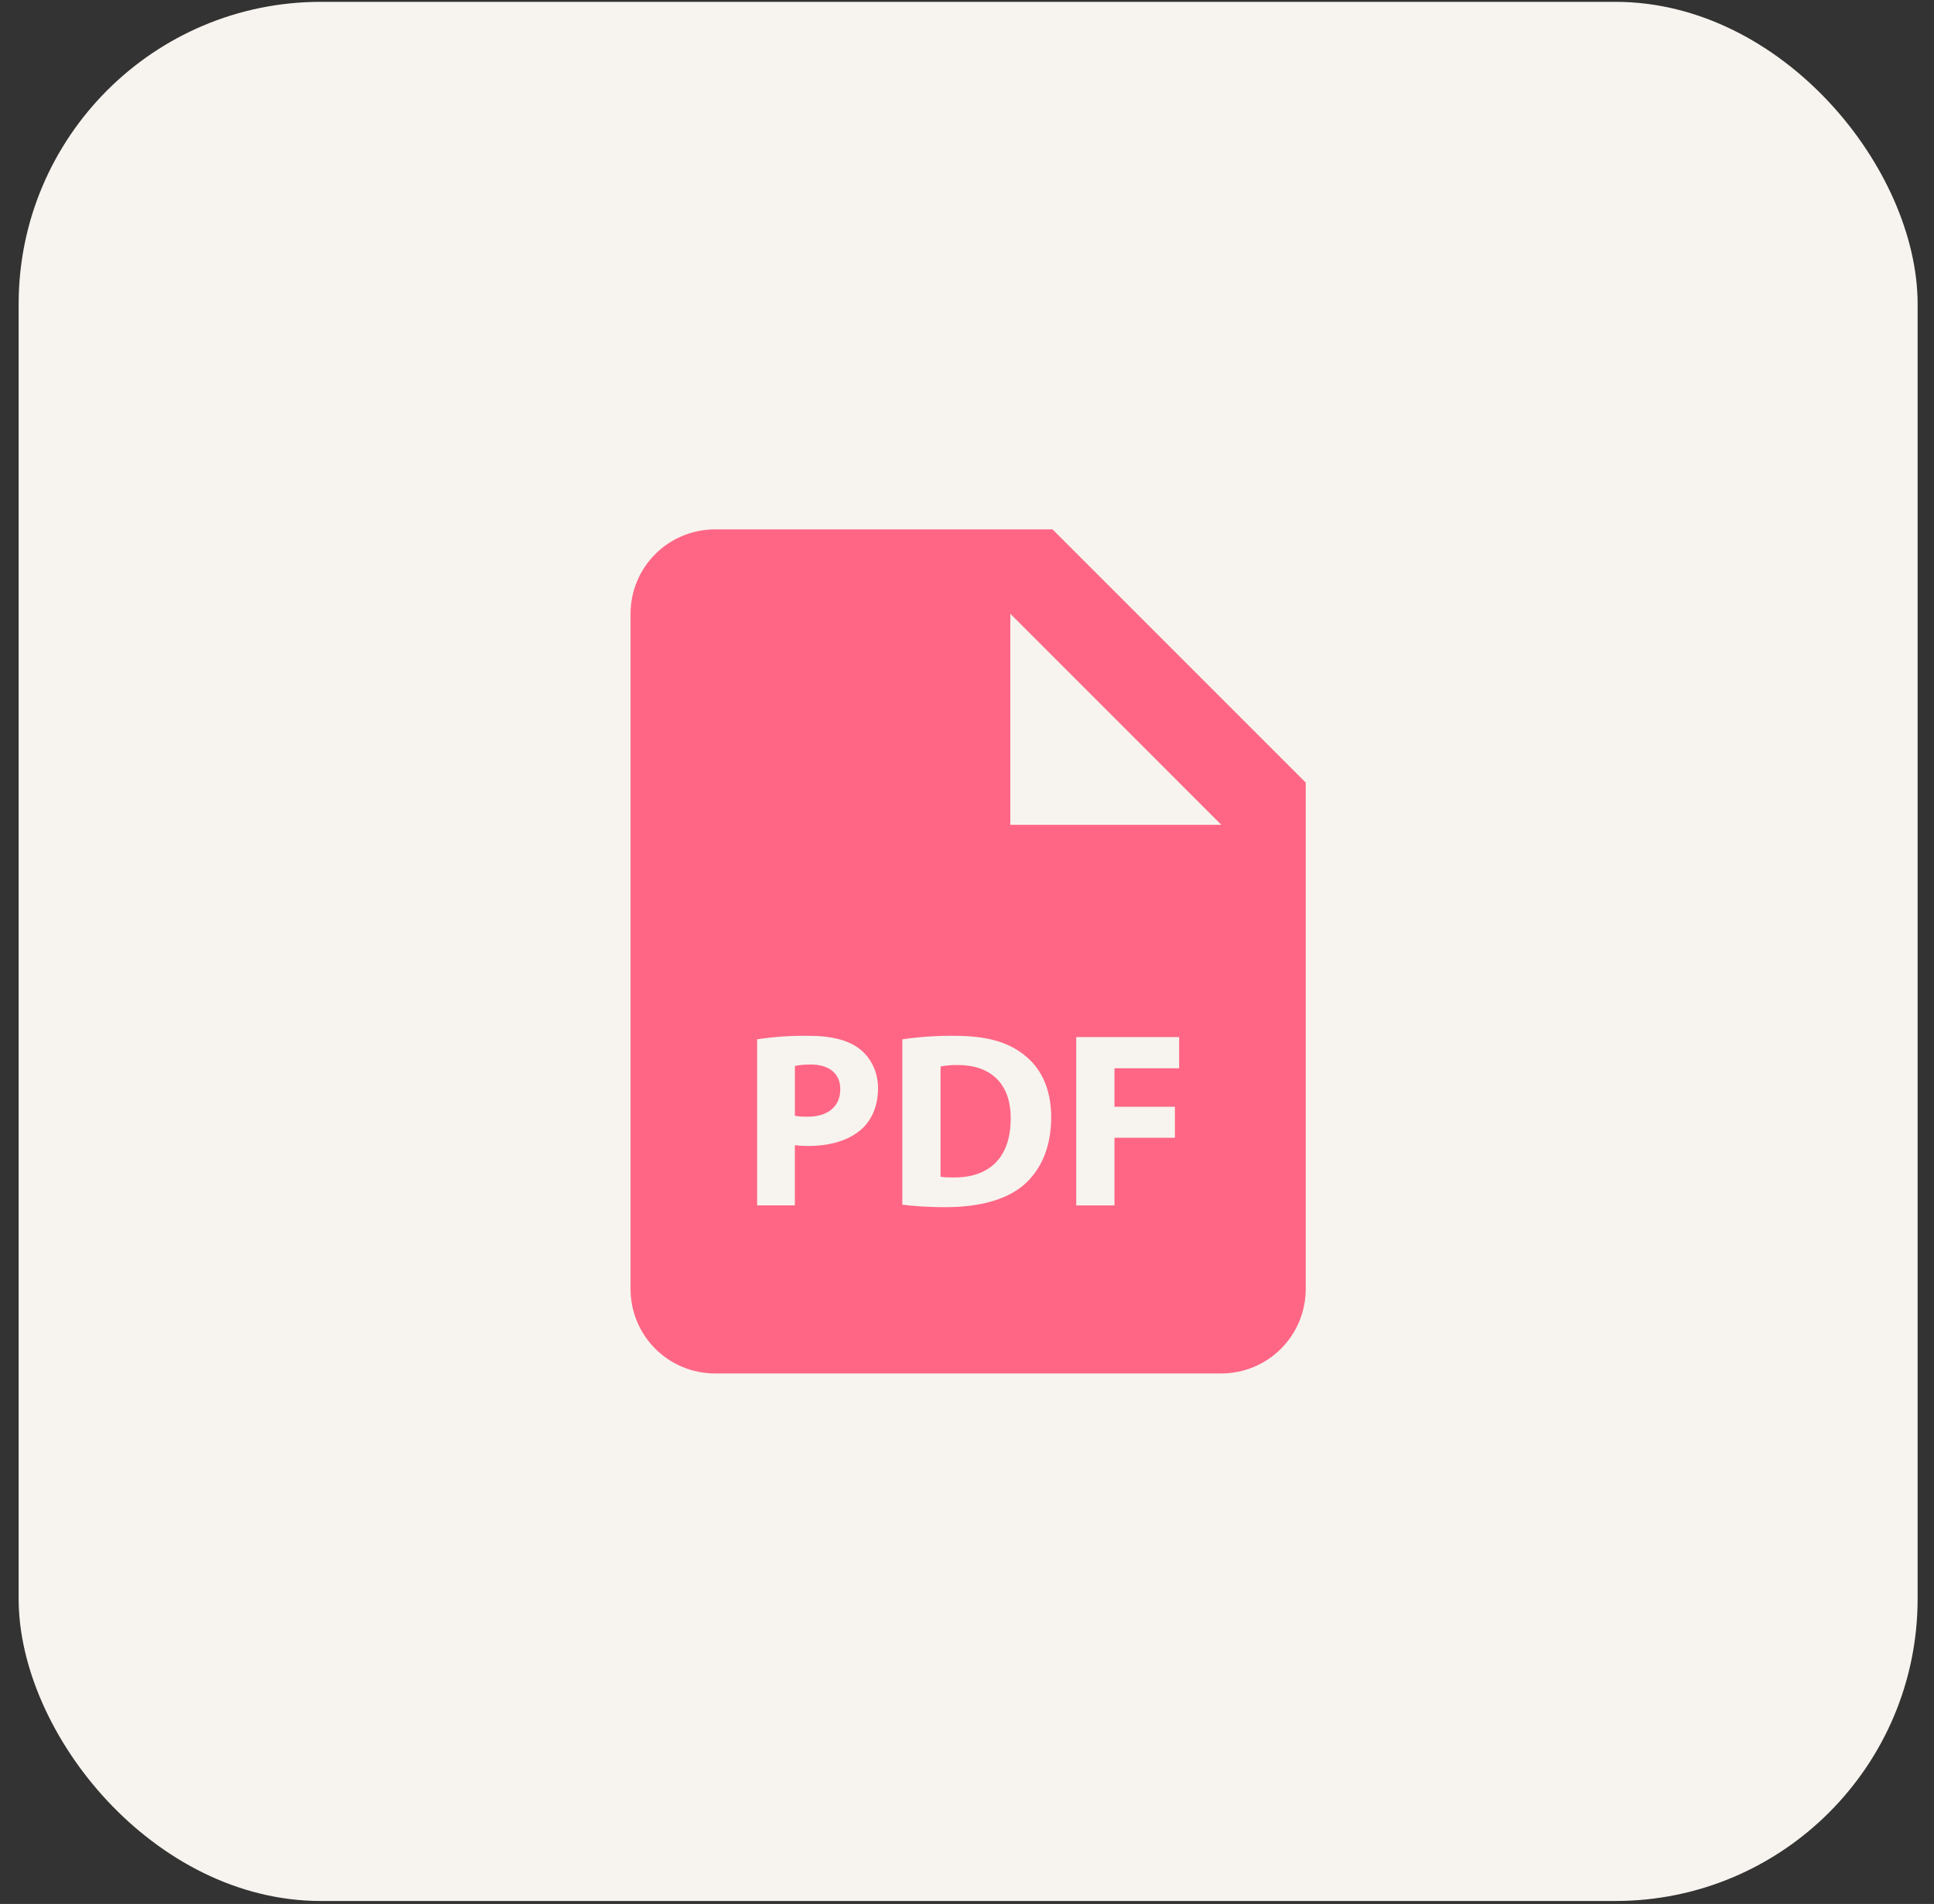 <svg width="64" height="63" viewBox="0 0 64 63" fill="none" xmlns="http://www.w3.org/2000/svg">
<rect x="0" y="0" width="64" height="63" fill="#333333" stroke="none"/>
<rect x="0.617" y="0.061" width="62.841" height="62.841" rx="10" fill="#F7F4EF"/>
<path d="M26.824 35.224C26.567 35.224 26.394 35.249 26.304 35.274V36.919C26.41 36.944 26.543 36.951 26.726 36.951C27.395 36.951 27.807 36.613 27.807 36.042C27.807 35.531 27.452 35.224 26.824 35.224ZM31.693 35.24C31.414 35.24 31.232 35.266 31.125 35.291V38.935C31.232 38.961 31.405 38.961 31.562 38.961C32.703 38.969 33.446 38.34 33.446 37.011C33.454 35.852 32.777 35.24 31.693 35.24Z" fill="#FF6685"/>
<path d="M34.83 17.517H23.659C22.918 17.517 22.207 17.811 21.684 18.335C21.16 18.858 20.866 19.569 20.866 20.309V42.653C20.866 43.394 21.16 44.104 21.684 44.628C22.207 45.152 22.918 45.446 23.659 45.446H40.416C41.157 45.446 41.867 45.152 42.391 44.628C42.915 44.104 43.209 43.394 43.209 42.653V25.895L34.83 17.517ZM28.544 37.332C28.112 37.737 27.475 37.919 26.734 37.919C26.59 37.92 26.446 37.912 26.303 37.894V39.885H25.055V34.389C25.619 34.305 26.188 34.266 26.757 34.274C27.535 34.274 28.088 34.422 28.461 34.72C28.816 35.002 29.056 35.464 29.056 36.008C29.055 36.556 28.873 37.018 28.544 37.332ZM33.86 39.225C33.273 39.712 32.381 39.944 31.29 39.944C30.637 39.944 30.174 39.902 29.86 39.86V34.39C30.424 34.308 30.993 34.269 31.563 34.274C32.62 34.274 33.307 34.464 33.843 34.869C34.423 35.299 34.786 35.985 34.786 36.969C34.786 38.035 34.396 38.771 33.86 39.225ZM39.02 35.349H36.88V36.622H38.88V37.647H36.88V39.886H35.615V34.316H39.02V35.349ZM34.83 27.292H33.434V20.309L40.416 27.292H34.83Z" fill="#FF6685"/>
</svg>
